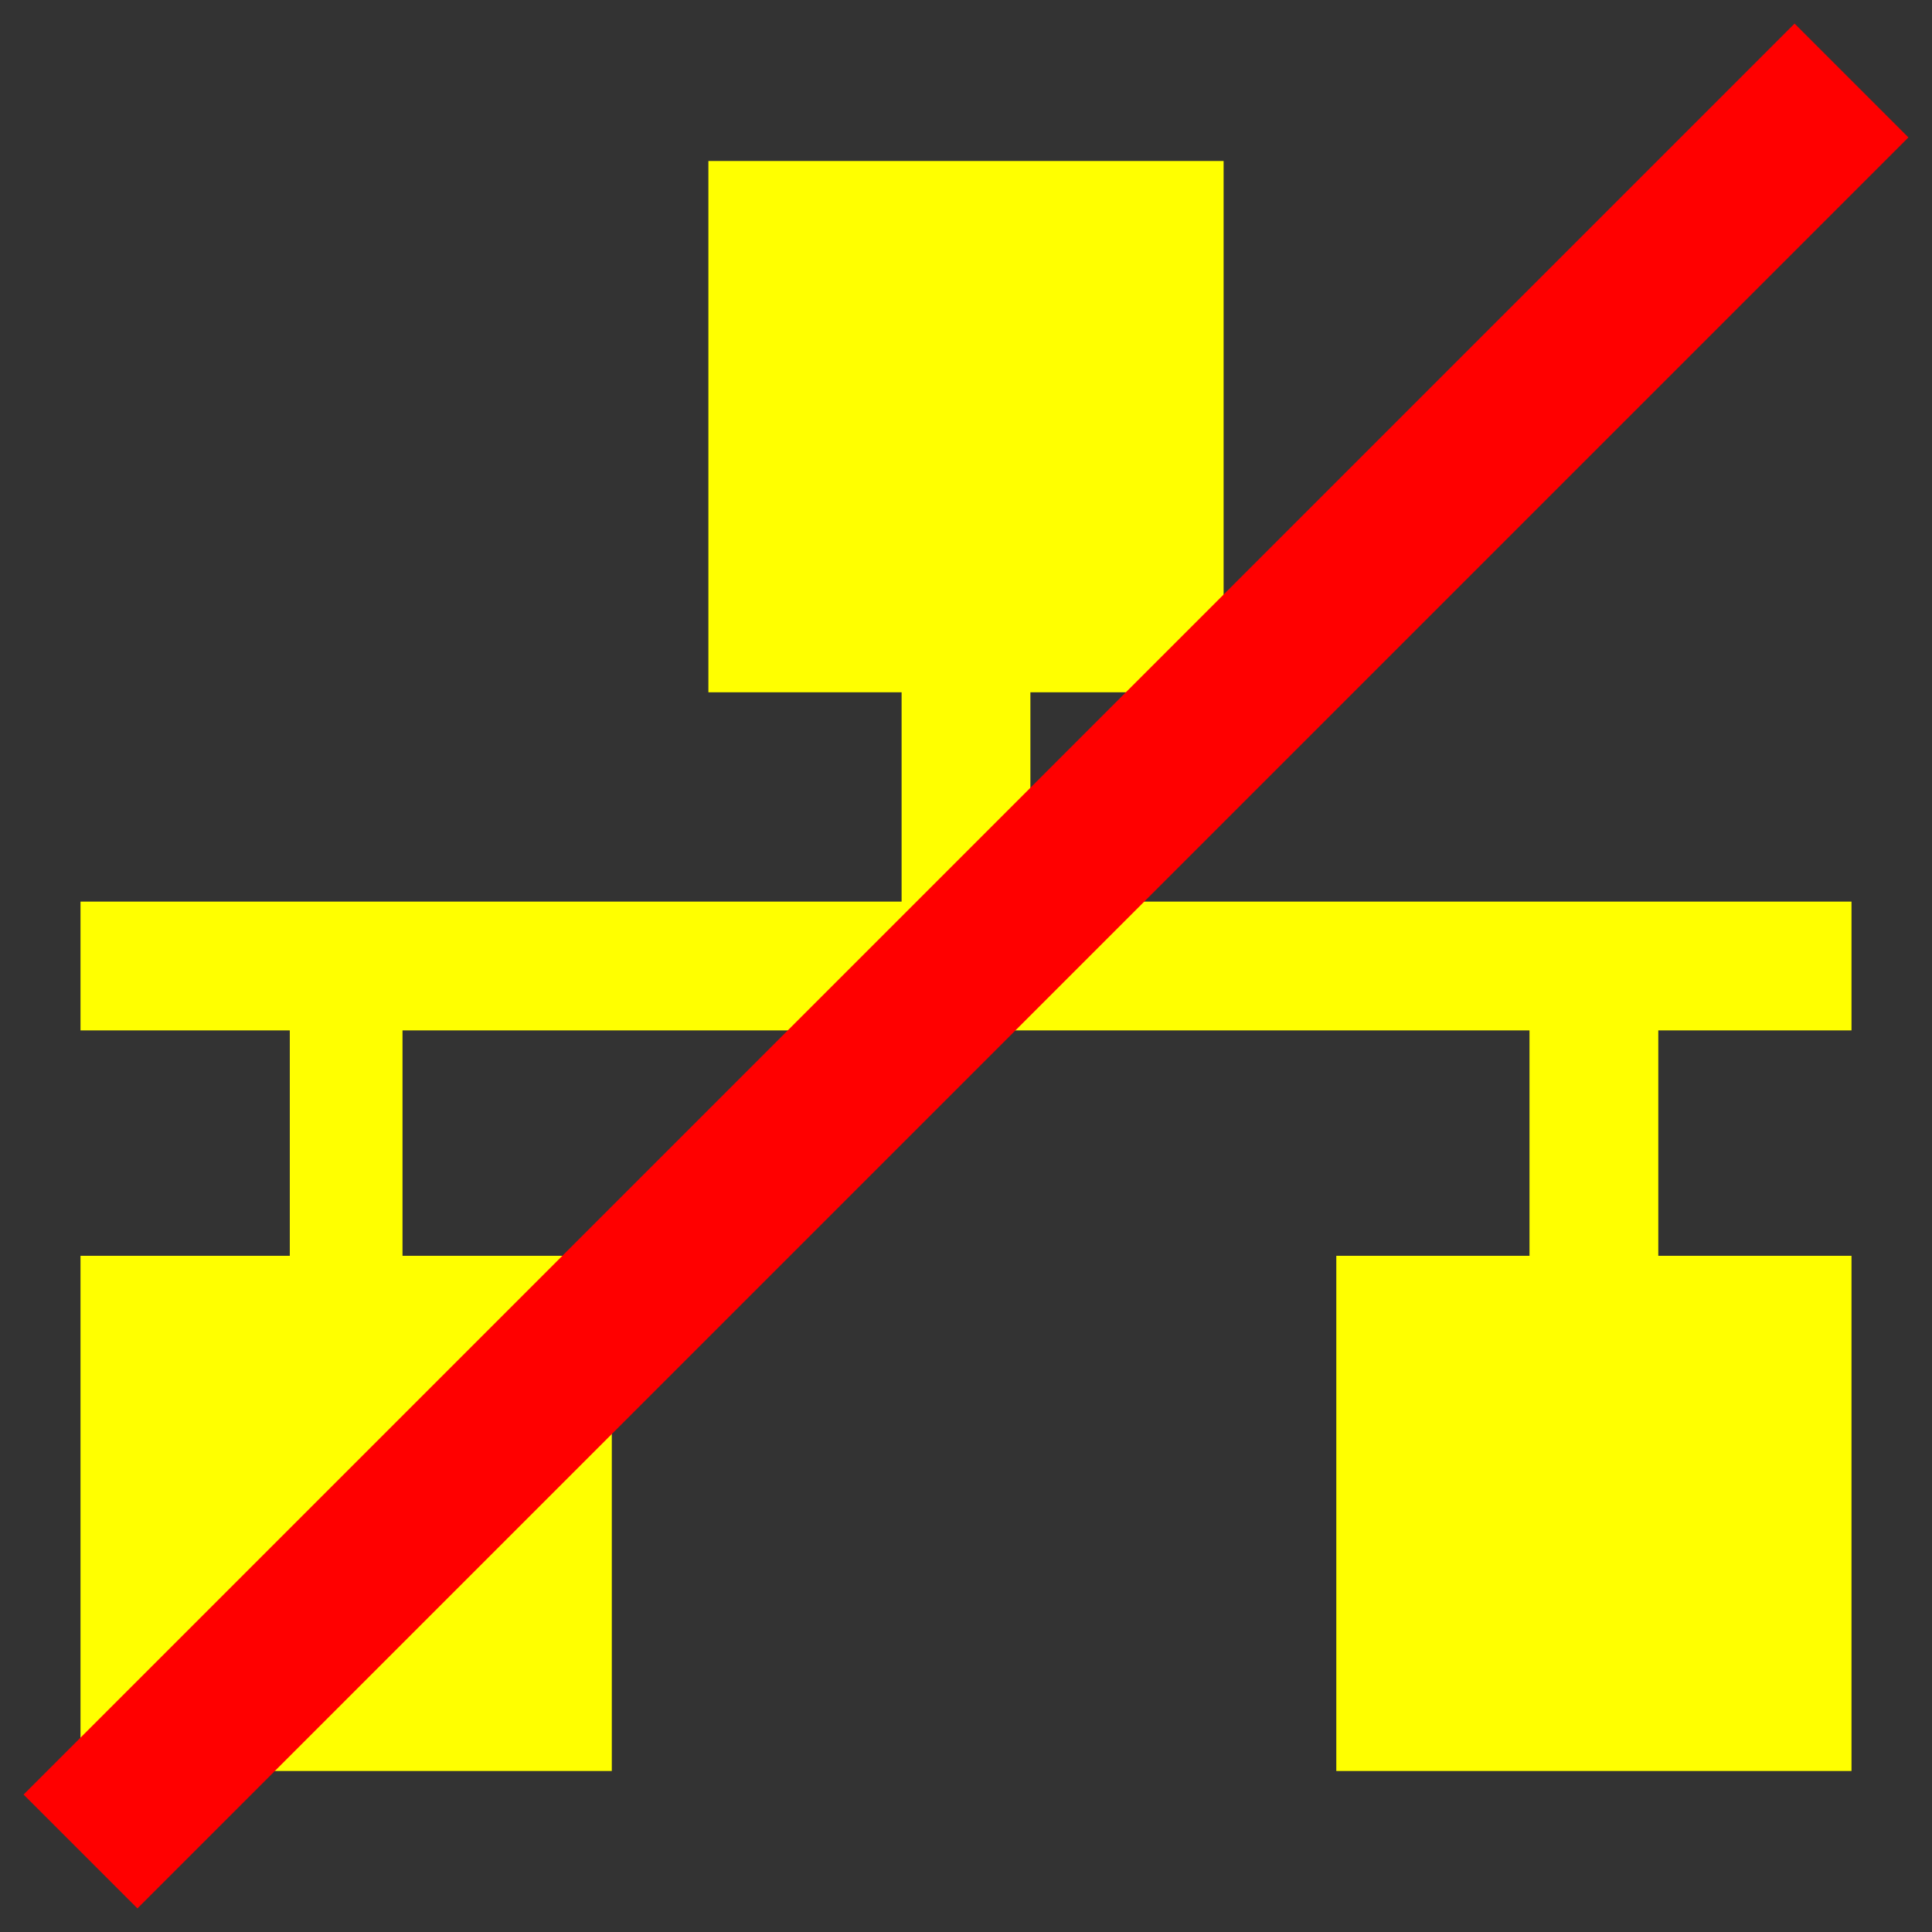 <?xml version="1.0" encoding="utf-8"?>
<!-- Generator: Adobe Illustrator 24.3.0, SVG Export Plug-In . SVG Version: 6.00 Build 0)  -->
<svg version="1.2" baseProfile="tiny" id="Layer_1" xmlns="http://www.w3.org/2000/svg" xmlns:xlink="http://www.w3.org/1999/xlink"
	 x="0px" y="0px" viewBox="0 0 12 12" overflow="visible" xml:space="preserve">
<rect x="0" y="0" width="12" height="12" fill="#333333" stroke="none"/>
<polygon id="CAN" fill="#FFFF00" points="11.5,5.6 6.4,5.6 6.4,4.3 7.6,4.3 7.6,1 4.4,1 4.4,4.3 5.6,4.3 5.6,5.6 0.5,5.6 0.5,6.4 
	1.8,6.4 1.8,7.8 0.5,7.8 0.5,11 3.8,11 3.8,7.8 2.5,7.8 2.5,6.4 9.5,6.4 9.5,7.8 8.3,7.8 8.3,11 11.5,11 11.5,7.8 10.3,7.8 
	10.3,6.4 11.5,6.4 "/>
<line fill="none" stroke="#FF0000" stroke-width="1" stroke-miterlimit="10" x1="0.5" y1="11.5" x2="11.5" y2="0.5"/>
</svg>
